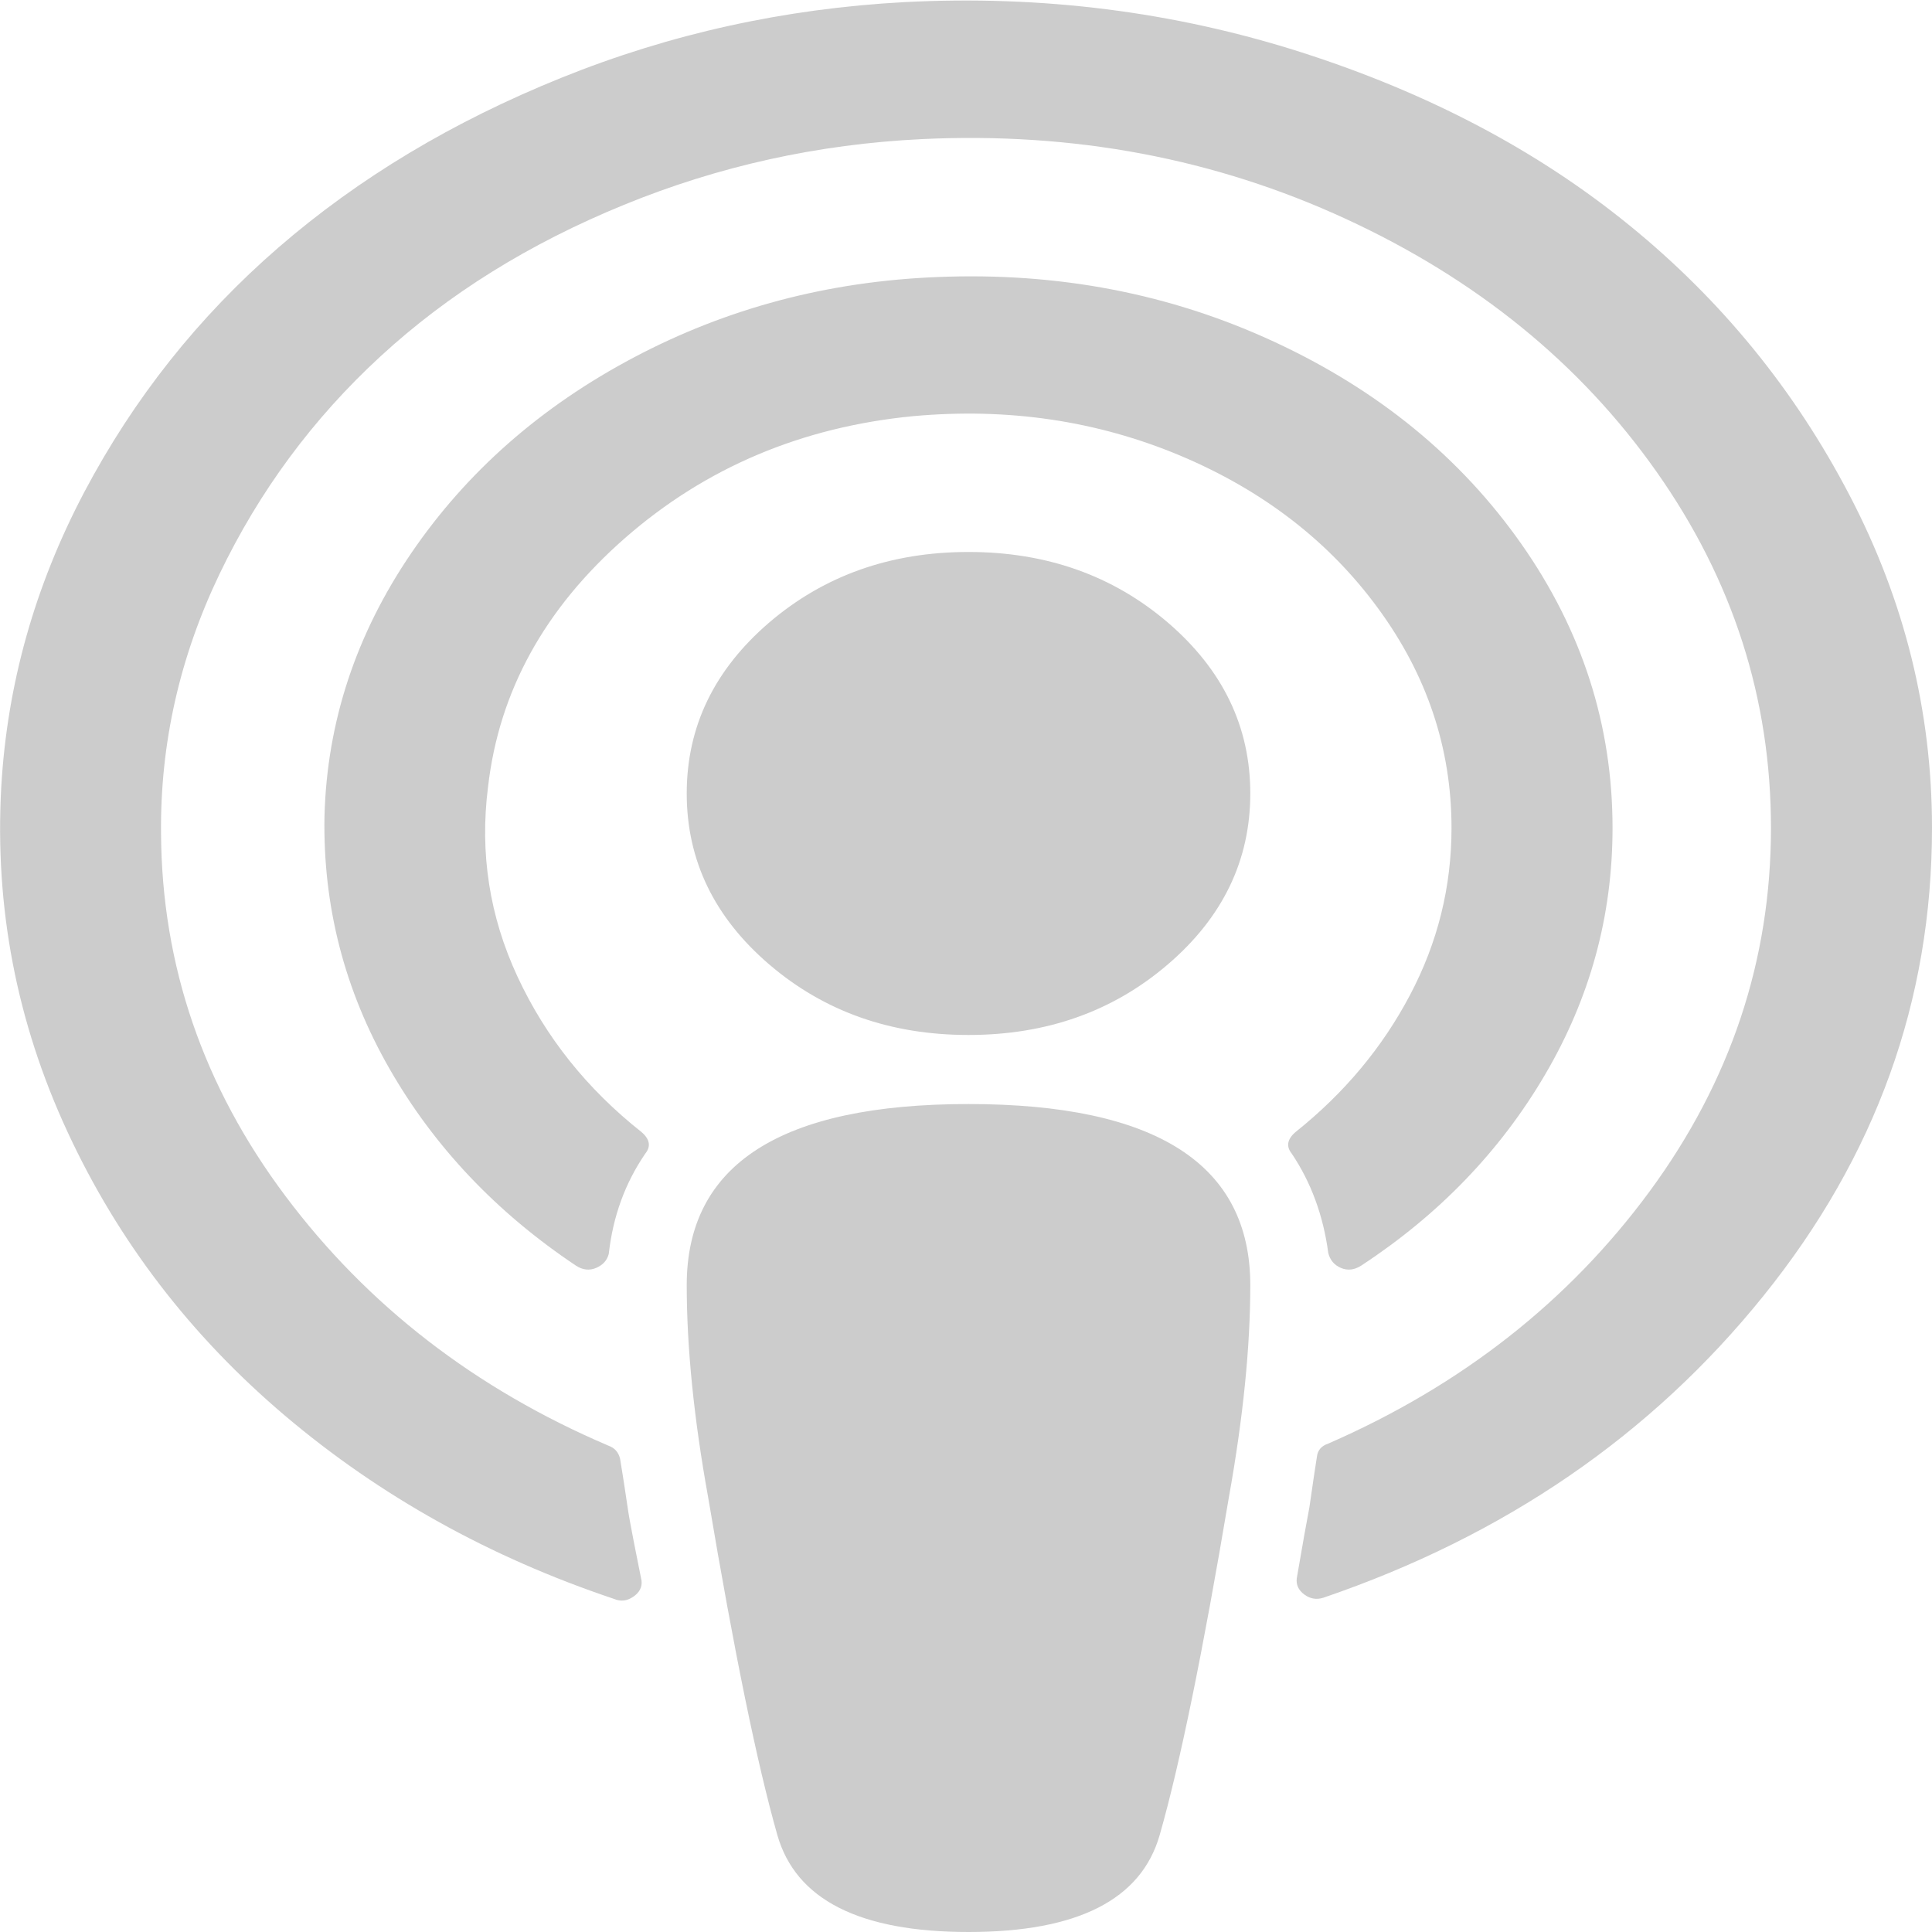 ﻿<?xml version="1.0" encoding="utf-8"?>
<svg version="1.1" xmlns:xlink="http://www.w3.org/1999/xlink" width="20px" height="20px" xmlns="http://www.w3.org/2000/svg">
  <g transform="matrix(1 0 0 1 -477 -467 )">
    <path d="M 10.026 11.429  C 11.97 11.429  12.943 12.054  12.943 13.304  C 12.943 13.943  12.869 14.676  12.721 15.502  C 12.452 17.102  12.214 18.266  12.005 18.996  C 11.814 19.665  11.155 20  10.026 20  C 8.898 20  8.238 19.665  8.047 18.996  C 7.839 18.266  7.6 17.102  7.331 15.502  C 7.183 14.684  7.109 13.951  7.109 13.304  C 7.109 12.054  8.082 11.429  10.026 11.429  Z M 19.147 5.128  C 19.716 6.218  20 7.366  20 8.571  C 20 10.357  19.418 11.972  18.255 13.415  C 17.092 14.859  15.573 15.9  13.698 16.54  C 13.628 16.562  13.563 16.551  13.503 16.507  C 13.442 16.462  13.416 16.406  13.424 16.339  C 13.485 15.982  13.529 15.737  13.555 15.603  C 13.589 15.365  13.615 15.19  13.633 15.078  C 13.641 15.011  13.681 14.967  13.75 14.944  C 15.13 14.342  16.239 13.471  17.077 12.333  C 17.914 11.194  18.333 9.94  18.333 8.571  C 18.333 7.232  17.938 6.003  17.148 4.883  C 16.359 3.763  15.286 2.891  13.932 2.266  C 12.578 1.641  11.115 1.365  9.544 1.44  C 8.468 1.492  7.439 1.719  6.458 2.121  C 5.477 2.522  4.638 3.045  3.939 3.689  C 3.24 4.332  2.684 5.084  2.272 5.943  C 1.86 6.802  1.658 7.697  1.667 8.627  C 1.675 9.996  2.105 11.248  2.956 12.383  C 3.806 13.517  4.922 14.379  6.302 14.967  C 6.363 14.989  6.402 15.033  6.419 15.1  C 6.445 15.257  6.471 15.424  6.497 15.603  C 6.506 15.67  6.528 15.791  6.562 15.965  C 6.597 16.14  6.623 16.272  6.641 16.362  C 6.649 16.429  6.621 16.484  6.556 16.529  C 6.491 16.574  6.424 16.581  6.354 16.551  C 5.069 16.12  3.937 15.489  2.956 14.66  C 1.975 13.83  1.222 12.848  0.697 11.713  C 0.171 10.578  -0.056 9.39  0.013 8.147  C 0.074 7.083  0.36 6.066  0.872 5.095  C 1.385 4.124  2.055 3.279  2.884 2.561  C 3.713 1.843  4.69 1.257  5.814 0.804  C 6.938 0.35  8.121 0.089  9.362 0.022  C 10.786 -0.052  12.155 0.121  13.47 0.541  C 14.785 0.962  15.918 1.559  16.868 2.333  C 17.819 3.106  18.579 4.038  19.147 5.128  Z M 12.09 6.445  C 12.658 6.933  12.943 7.522  12.943 8.214  C 12.943 8.906  12.658 9.496  12.09 9.983  C 11.521 10.471  10.833 10.714  10.026 10.714  C 9.219 10.714  8.531 10.471  7.962 9.983  C 7.394 9.496  7.109 8.906  7.109 8.214  C 7.109 7.522  7.394 6.933  7.962 6.445  C 8.531 5.958  9.219 5.714  10.026 5.714  C 10.833 5.714  11.521 5.958  12.09 6.445  Z M 15.749 5.631  C 16.378 6.527  16.693 7.507  16.693 8.571  C 16.693 9.479  16.461 10.329  15.996 11.122  C 15.532 11.914  14.896 12.574  14.089 13.103  C 14.019 13.147  13.95 13.155  13.88 13.125  C 13.811 13.095  13.767 13.043  13.75 12.969  C 13.698 12.582  13.572 12.24  13.372 11.942  C 13.312 11.868  13.325 11.793  13.411 11.719  C 13.915 11.317  14.31 10.844  14.596 10.301  C 14.883 9.758  15.026 9.182  15.026 8.571  C 15.026 7.746  14.772 6.987  14.264 6.295  C 13.757 5.603  13.073 5.076  12.214 4.715  C 11.354 4.355  10.434 4.219  9.453 4.308  C 8.299 4.42  7.305 4.84  6.471 5.569  C 5.638 6.298  5.165 7.158  5.052 8.147  C 4.965 8.832  5.067 9.487  5.358 10.112  C 5.649 10.737  6.076 11.272  6.641 11.719  C 6.727 11.793  6.74 11.868  6.68 11.942  C 6.471 12.247  6.345 12.593  6.302 12.98  C 6.285 13.047  6.241 13.095  6.172 13.125  C 6.102 13.155  6.033 13.147  5.964 13.103  C 5.139 12.552  4.494 11.871  4.03 11.06  C 3.566 10.249  3.342 9.379  3.359 8.449  C 3.385 7.474  3.685 6.566  4.258 5.725  C 4.831 4.885  5.599 4.209  6.562 3.7  C 7.526 3.19  8.572 2.913  9.701 2.868  C 10.951 2.816  12.114 3.039  13.19 3.538  C 14.266 4.036  15.119 4.734  15.749 5.631  Z " fill-rule="nonzero" fill="#cccccc" stroke="none" transform="matrix(1 0 0 1 477 467 )" />
  </g>
</svg>
